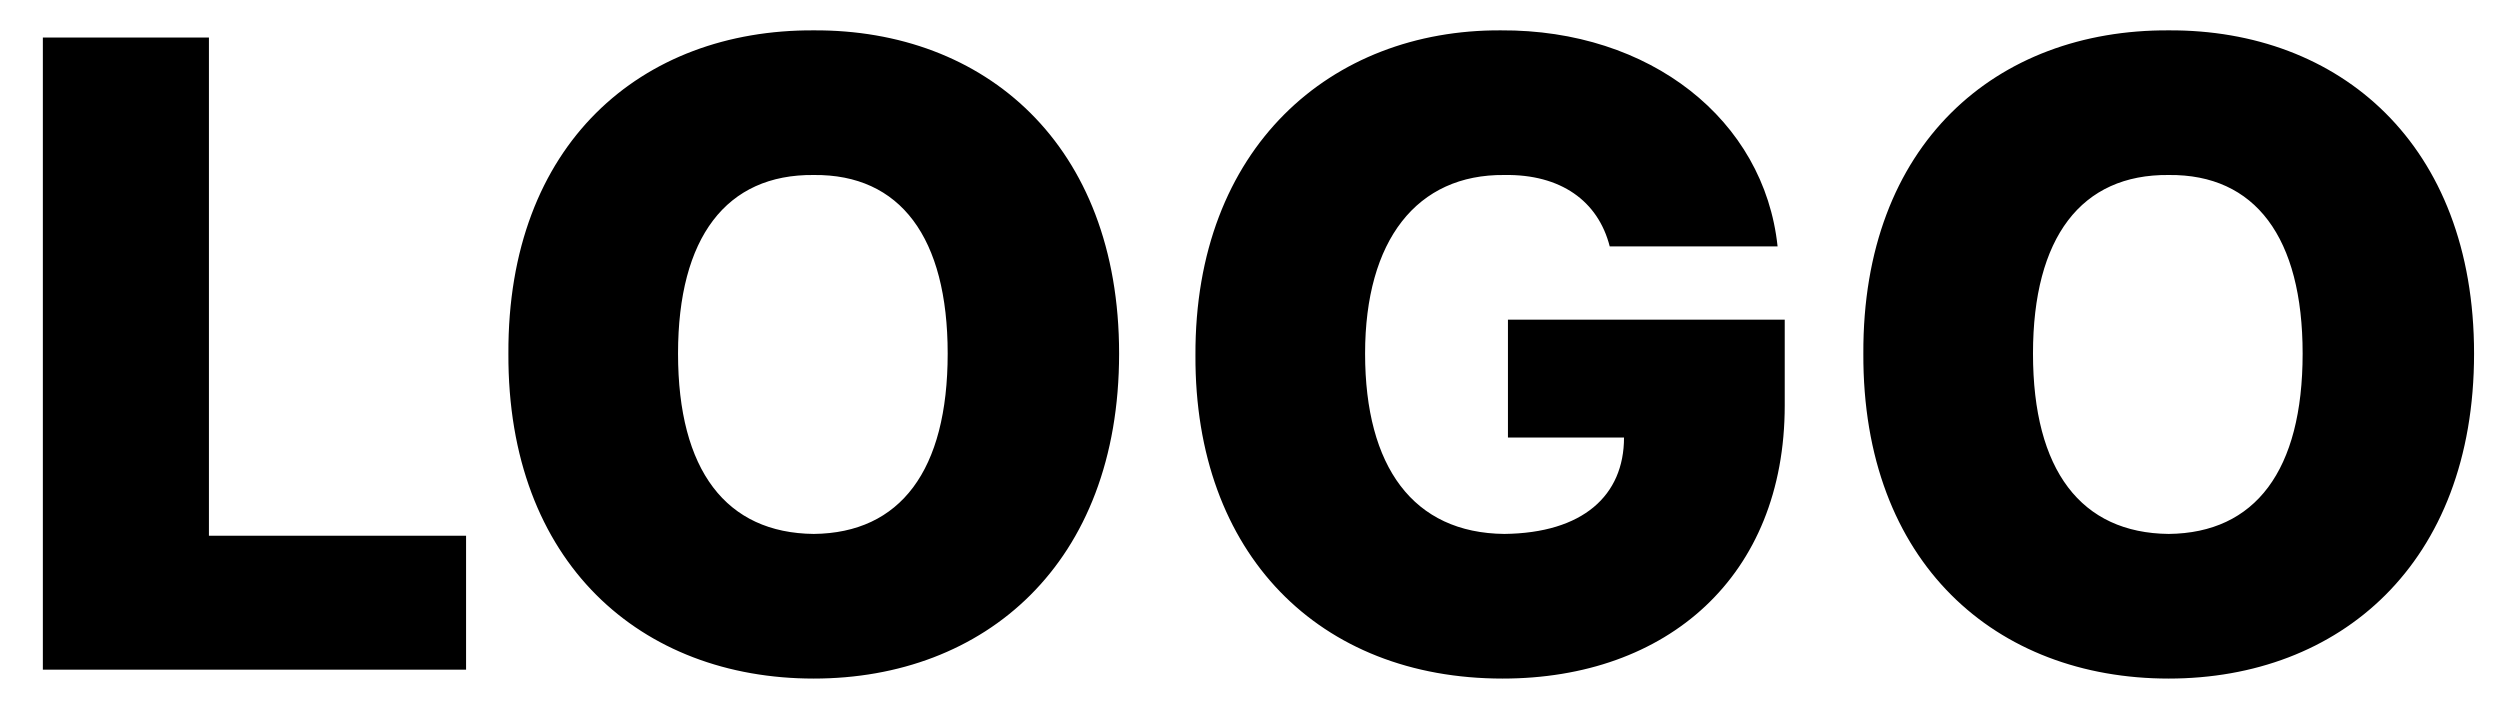 <svg width="56" height="16" viewBox="0 0 56 16" fill="none" xmlns="http://www.w3.org/2000/svg">
<path d="M0.96 15V0.84H4.68V12H10.44V15H0.96ZM25.068 7.92C25.068 12.64 22.048 15.2 18.228 15.2C14.368 15.2 11.368 12.62 11.388 7.92C11.368 3.22 14.368 0.66 18.228 0.68C22.048 0.66 25.068 3.22 25.068 7.92ZM15.188 7.92C15.188 10.54 16.268 11.94 18.228 11.96C20.168 11.94 21.228 10.54 21.228 7.92C21.228 5.32 20.168 3.9 18.228 3.92C16.268 3.9 15.188 5.32 15.188 7.92ZM36.058 5.52C35.798 4.5 34.958 3.9 33.698 3.92C31.738 3.9 30.578 5.38 30.578 7.92C30.578 10.46 31.658 11.94 33.698 11.96C35.458 11.94 36.378 11.1 36.378 9.8H33.778V7.16H39.978V9.08C39.978 12.92 37.338 15.2 33.658 15.2C29.558 15.2 26.758 12.42 26.778 7.96C26.758 3.3 29.818 0.66 33.618 0.68C36.958 0.66 39.518 2.68 39.818 5.52H36.058ZM55.419 7.92C55.419 12.64 52.399 15.2 48.579 15.2C44.719 15.2 41.719 12.62 41.739 7.92C41.719 3.22 44.719 0.66 48.579 0.68C52.399 0.66 55.419 3.22 55.419 7.92ZM45.539 7.92C45.539 10.54 46.619 11.94 48.579 11.96C50.519 11.94 51.579 10.54 51.579 7.92C51.579 5.32 50.519 3.9 48.579 3.92C46.619 3.9 45.539 5.32 45.539 7.92Z" fill="black"/>
</svg>
